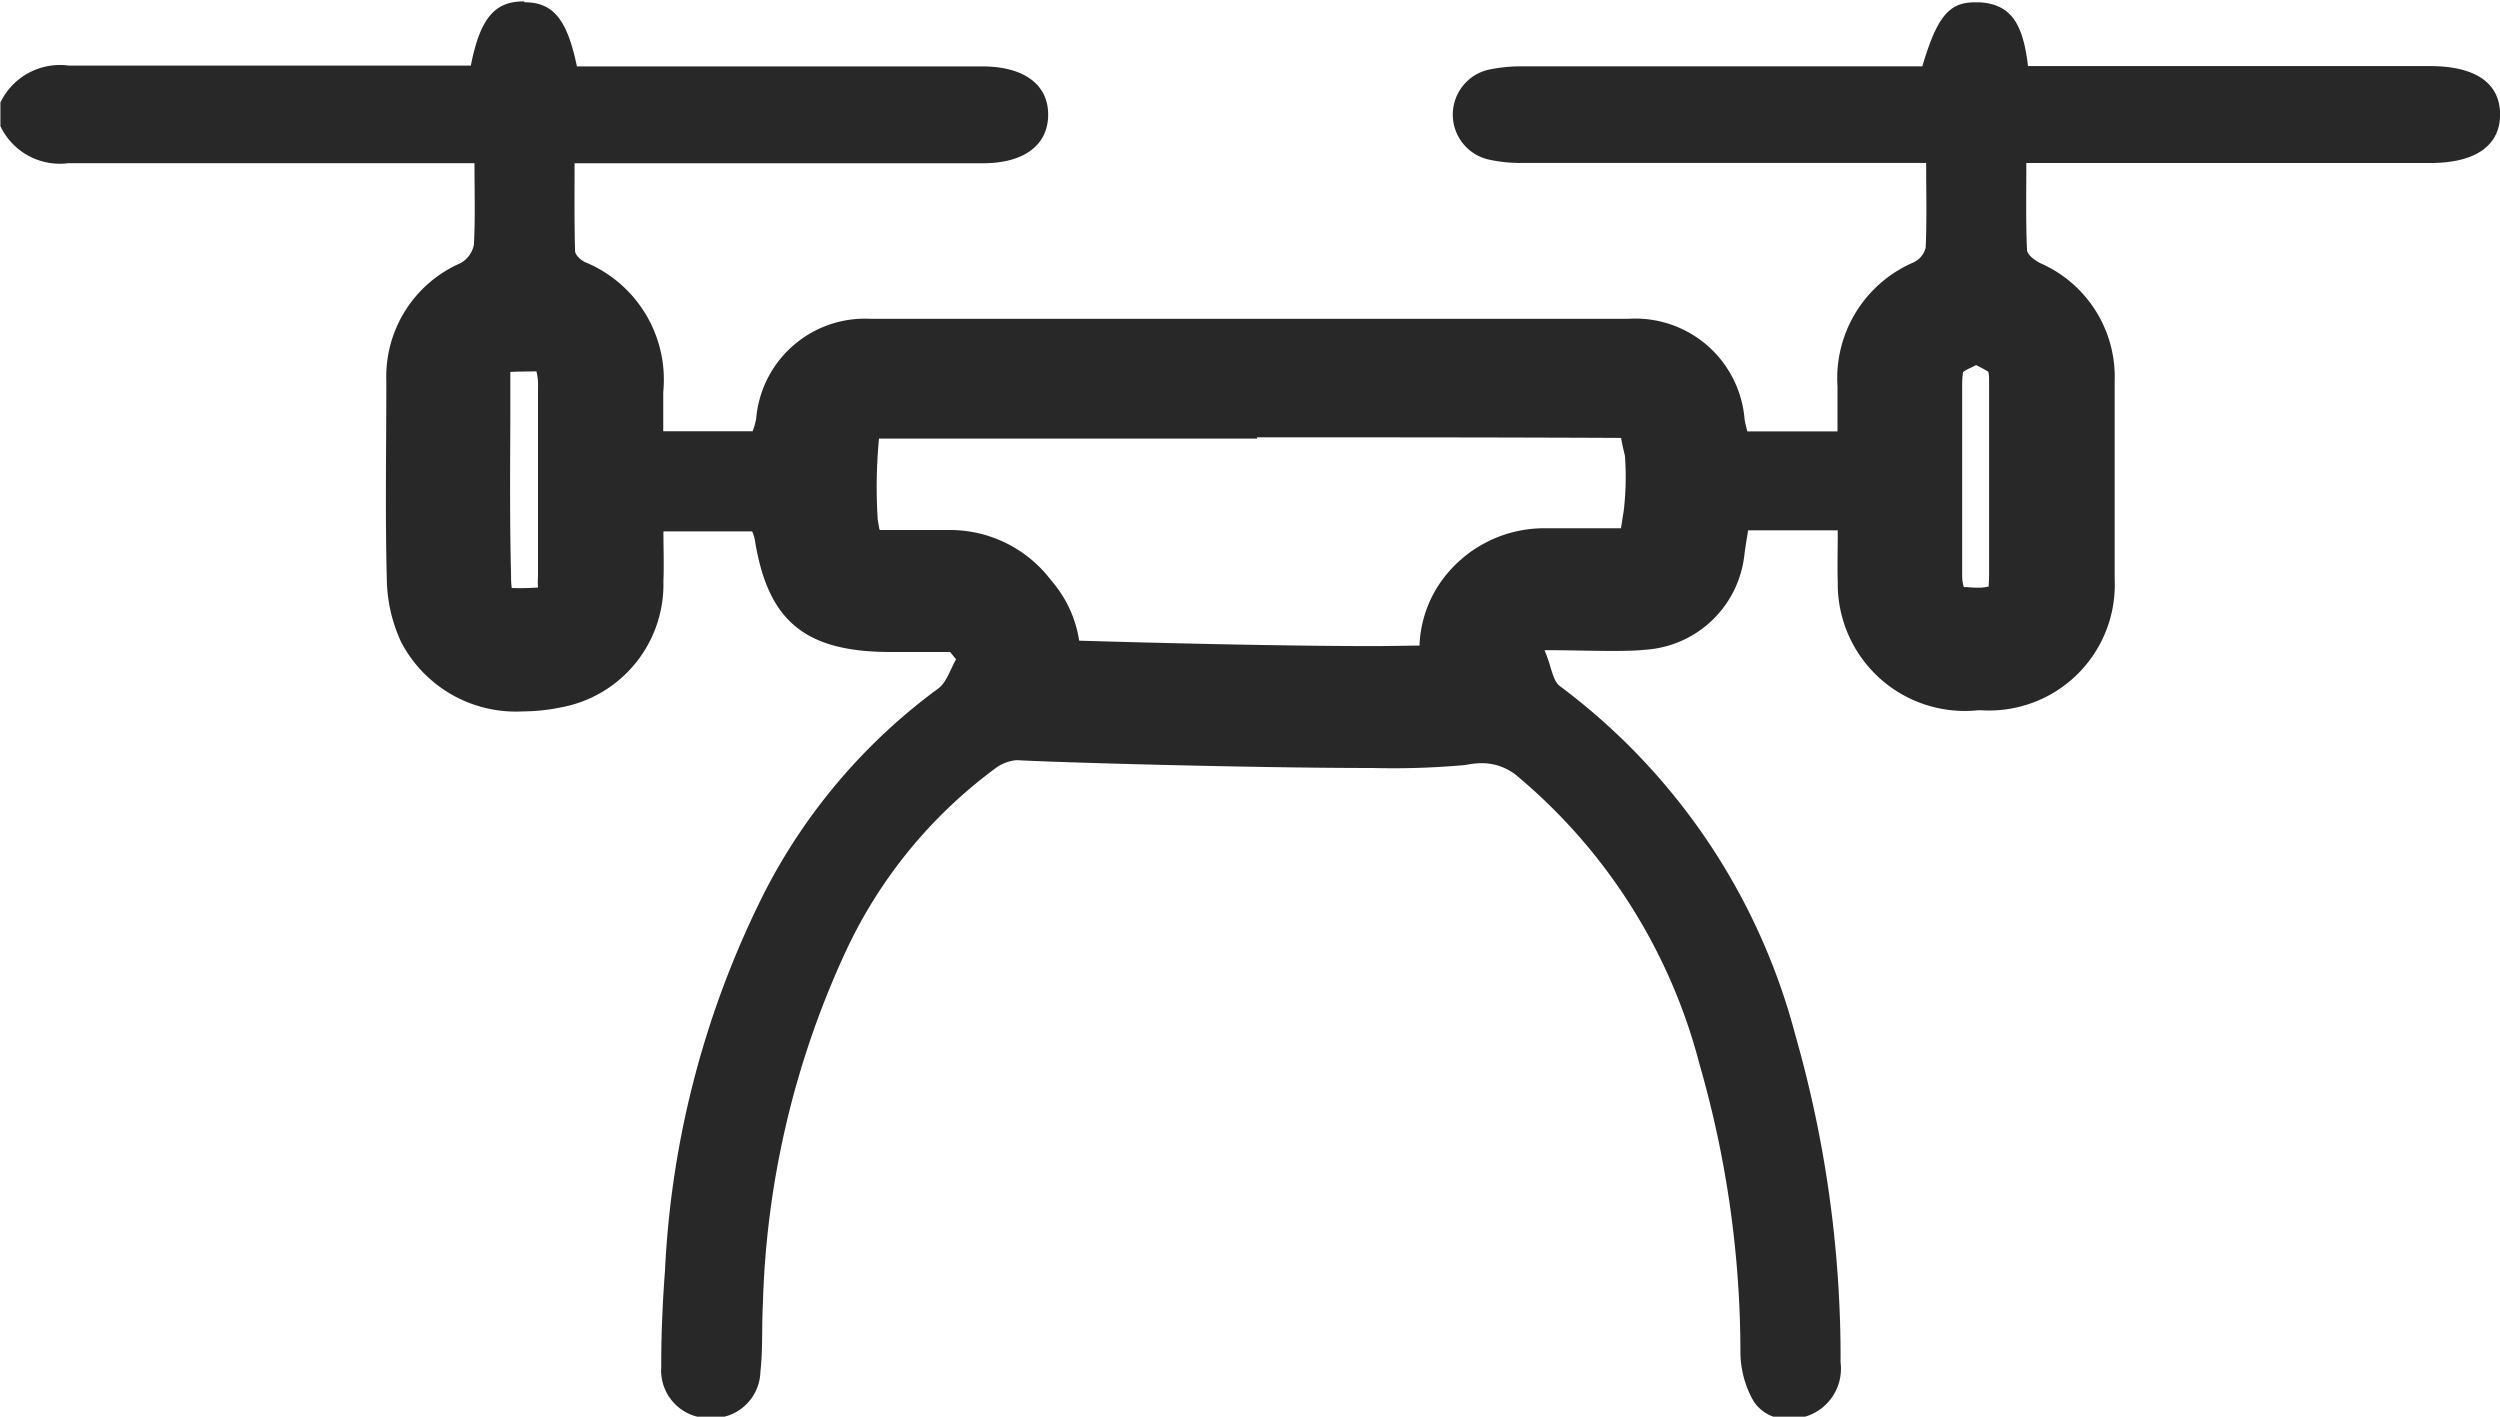 <svg xmlns="http://www.w3.org/2000/svg" width="30" height="17" viewBox="0 0 30 17">
  <path id="drone_border" d="M1203.1,355.736l.075.039c.047.025.071.042.075.042a.412.412,0,0,1,.009.094v.341c0,.674,0,1.348,0,2.022,0,.072-.01.117,0,.119a.458.458,0,0,1-.136.016c-.071,0-.122-.007-.147-.007s-.018,0-.018.006a.444.444,0,0,1-.022-.137c0-.114,0-.23,0-.35V357.7c0-.211,0-.974,0-1.186v-.544c0-.1.013-.145.01-.148a.488.488,0,0,1,.067-.04c.03-.013.06-.029.089-.043m-17.274.078a.686.686,0,0,1,.018.194c0,.113,0,.226,0,.346v.152c0,.213,0,.985,0,1.2v.2c0,.119,0,.239,0,.359a.992.992,0,0,0,0,.139,3.038,3.038,0,0,1-.315.006.943.943,0,0,1-.008-.146c-.016-.622-.012-1.244-.009-1.865l0-.5c0-.049,0-.077,0-.081S1185.825,355.813,1185.831,355.814Zm4.13.68h0m4.517.108c1.441,0,2.883,0,4.368.007.01.061.025.127.046.214a3.459,3.459,0,0,1-.015.667l-.014.084-.018.119c-.047,0-.093,0-.141,0l-.324,0c-.146,0-.3,0-.462,0a1.519,1.519,0,0,0-1.229.635,1.422,1.422,0,0,0-.262.773c-.132,0-.315.006-.57.006-1.069,0-2.621-.038-3.514-.065a1.423,1.423,0,0,0-.308-.69l-.073-.09a1.523,1.523,0,0,0-1.176-.548h-.717c-.047,0-.087,0-.12,0-.008-.033-.015-.074-.023-.123a6.131,6.131,0,0,1,.015-.974q2.268,0,4.536,0m8.791,1.788h0m-17.584-7.034h-.011c-.348,0-.52.21-.63.77H1182.3c-.691,0-1.383,0-2.076,0h-.01a.792.792,0,0,0-.819.443v.284a.79.79,0,0,0,.818.444h.01c.691,0,1.383,0,2.074,0h2.787c0,.357.01.668-.007.977a.324.324,0,0,1-.157.221,1.485,1.485,0,0,0-.894,1.412c0,.8-.015,1.6.006,2.4a1.849,1.849,0,0,0,.17.733,1.552,1.552,0,0,0,1.458.836,2.315,2.315,0,0,0,.459-.048,1.5,1.5,0,0,0,1.232-1.512c.008-.2,0-.405,0-.6h1.065a.512.512,0,0,1,.031.094c.154.981.6,1.351,1.625,1.353h.719l.072.088c-.07.12-.113.278-.219.354a6.979,6.979,0,0,0-2.068,2.419,11.262,11.262,0,0,0-1.206,4.56c-.029.385-.046.772-.045,1.157a.572.572,0,0,0,.552.615h.05a.571.571,0,0,0,.588-.558c.03-.271.015-.545.03-.819a10.762,10.762,0,0,1,1-4.236,5.731,5.731,0,0,1,1.776-2.174.5.5,0,0,1,.267-.108h.012c.4.025,2.794.094,4.263.094a9.584,9.584,0,0,0,1.112-.036,1.037,1.037,0,0,1,.2-.022.666.666,0,0,1,.445.174,6.7,6.7,0,0,1,2.166,3.446,12.479,12.479,0,0,1,.489,3.456,1.2,1.2,0,0,0,.147.561.465.465,0,0,0,.427.231.875.875,0,0,0,.216-.03.6.6,0,0,0,.412-.645,14.084,14.084,0,0,0-.544-3.934,7.647,7.647,0,0,0-2.822-4.182c-.093-.067-.1-.234-.187-.433.294,0,.548.009.786.009.146,0,.285,0,.423-.014a1.281,1.281,0,0,0,1.189-1.133c.012-.1.03-.2.045-.3h1.076c0,.221-.006.427,0,.631a1.525,1.525,0,0,0,1.686,1.528h.031a1.509,1.509,0,0,0,1.606-1.574c0-.791,0-1.583,0-2.374a1.489,1.489,0,0,0-.888-1.415c-.068-.033-.16-.1-.164-.161-.015-.344-.008-.689-.008-1.043h4.85c.542,0,.838-.211.835-.587s-.3-.576-.844-.576h-4.821c-.062-.537-.221-.739-.575-.765l-.067,0c-.309,0-.453.182-.626.768h-2.221l-2.572,0a1.907,1.907,0,0,0-.406.039.553.553,0,0,0-.012,1.078,1.726,1.726,0,0,0,.405.042q1.289,0,2.58,0h2.272c0,.362.009.69-.006,1.017a.267.267,0,0,1-.144.176,1.514,1.514,0,0,0-.914,1.489c0,.175,0,.352,0,.54h-1.082c-.013-.056-.027-.1-.033-.146a1.315,1.315,0,0,0-1.4-1.205q-2.223,0-4.446,0-2.318,0-4.636,0a1.31,1.31,0,0,0-1.379,1.2.951.951,0,0,1-.042.149h-1.073c0-.171,0-.32,0-.47a1.524,1.524,0,0,0-.935-1.558c-.053-.023-.122-.087-.123-.135-.01-.343-.006-.687-.006-1.053h4.9c.493,0,.78-.216.783-.579s-.287-.579-.777-.583h-4.878c-.118-.57-.288-.77-.63-.77Z" transform="translate(-1179.39 -351.357)" fill="#282828"/>
</svg>
